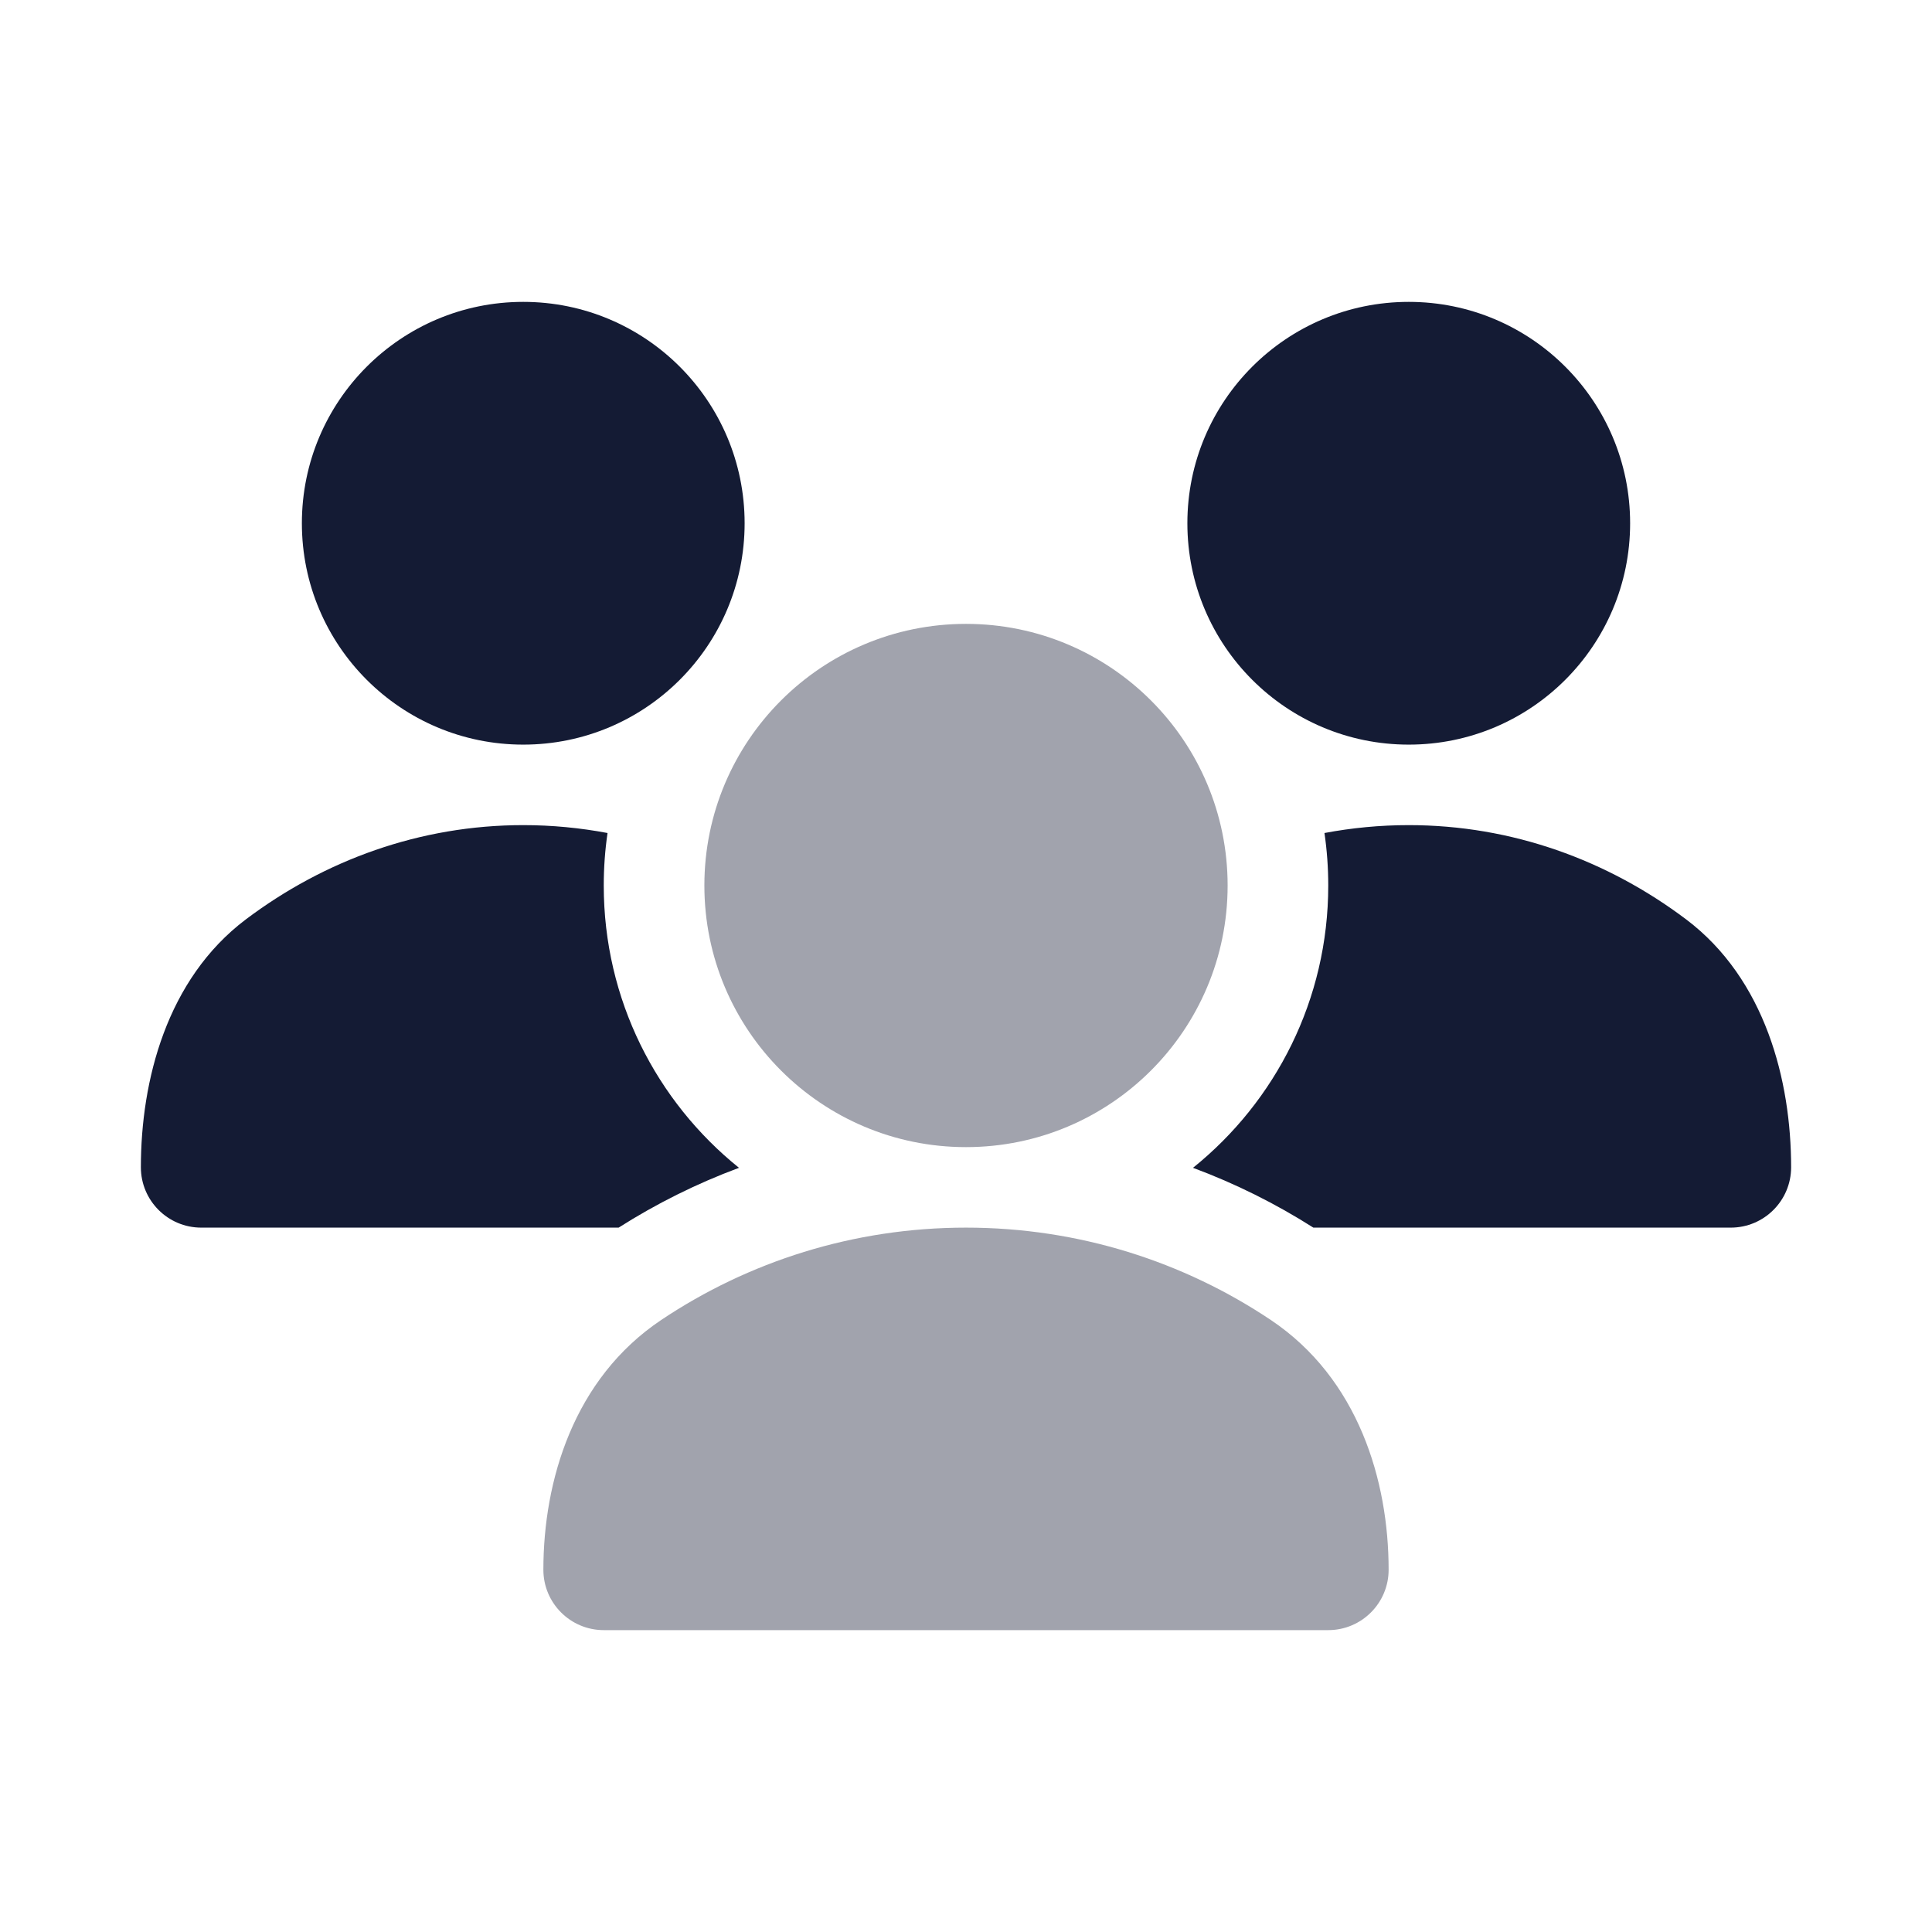 <svg width="24" height="24" viewBox="0 0 24 24" fill="none" xmlns="http://www.w3.org/2000/svg">
<path opacity="0.4" d="M8.214 16.397C9.296 15.673 10.6 15.25 12 15.25C13.4 15.25 14.704 15.673 15.786 16.397C16.875 17.126 17.25 18.396 17.25 19.5C17.25 19.914 16.914 20.25 16.5 20.25H7.5C7.086 20.25 6.75 19.914 6.75 19.5C6.75 18.396 7.125 17.126 8.214 16.397Z" fill="#141B34"/>
<path opacity="0.4" d="M8.75 11C8.75 9.205 10.205 7.75 12 7.75C13.795 7.75 15.25 9.205 15.25 11C15.25 12.795 13.795 14.25 12 14.25C10.205 14.25 8.75 12.795 8.75 11Z" fill="#141B34"/>
<path d="M14.75 6.5C14.75 4.981 15.981 3.75 17.5 3.75C19.019 3.75 20.25 4.981 20.25 6.5C20.25 8.019 19.019 9.25 17.5 9.25C15.981 9.25 14.75 8.019 14.75 6.5Z" fill="#141B34"/>
<path d="M3.75 6.5C3.75 4.981 4.981 3.75 6.5 3.75C8.019 3.75 9.25 4.981 9.25 6.5C9.25 8.019 8.019 9.25 6.5 9.25C4.981 9.25 3.75 8.019 3.75 6.5Z" fill="#141B34"/>
<path d="M7.547 10.348C7.516 10.561 7.5 10.779 7.5 11C7.5 12.418 8.155 13.682 9.18 14.507C8.653 14.703 8.152 14.953 7.685 15.25H2.5C2.086 15.25 1.75 14.914 1.75 14.5C1.75 13.426 2.07 12.163 3.054 11.421C4.03 10.686 5.217 10.25 6.5 10.25C6.857 10.25 7.207 10.284 7.547 10.348Z" fill="#141B34"/>
<path d="M16.315 15.25H21.5C21.914 15.25 22.25 14.914 22.25 14.5C22.25 13.426 21.93 12.163 20.946 11.421C19.97 10.686 18.783 10.25 17.5 10.25C17.143 10.25 16.793 10.284 16.453 10.348C16.484 10.561 16.5 10.779 16.5 11C16.5 12.418 15.845 13.682 14.82 14.507C15.347 14.703 15.848 14.953 16.315 15.25Z" fill="#141B34"/>
</svg>
